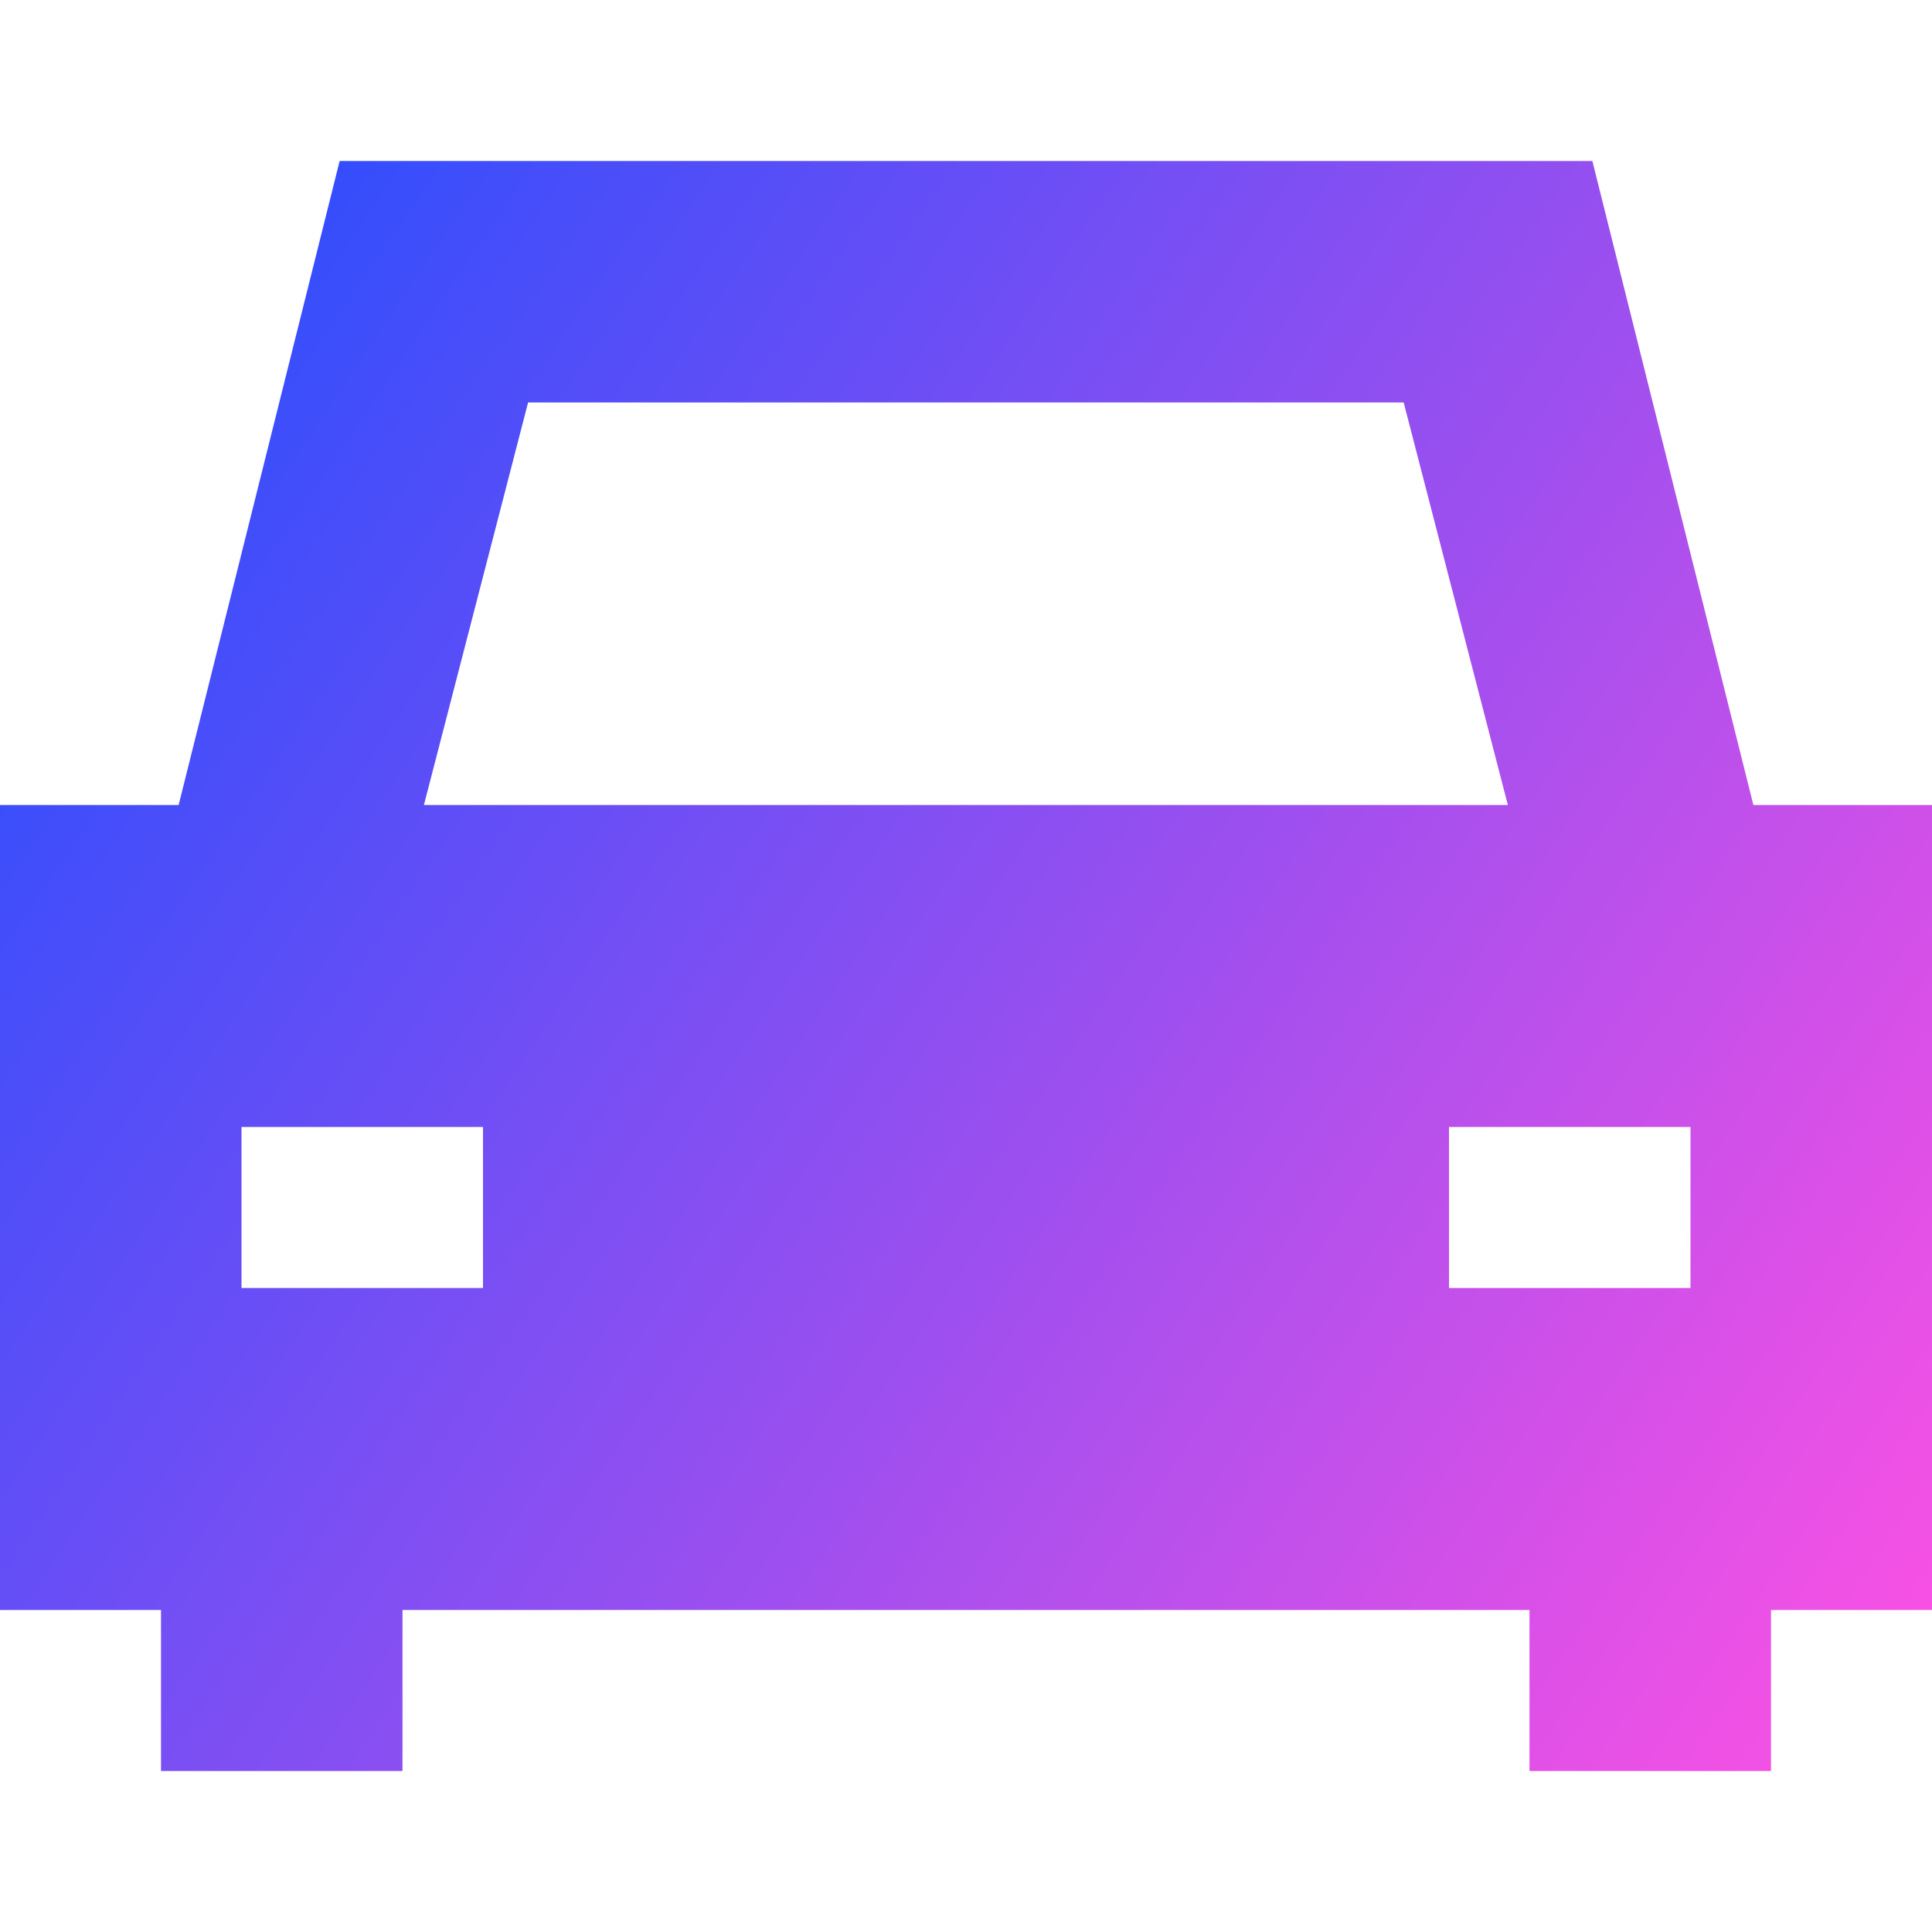 <svg xmlns="http://www.w3.org/2000/svg" fill="none" viewBox="0 0 24 24" id="Car-2--Streamline-Sharp-Gradient-Free">
  <desc>
    Car 2 Streamline Icon: https://streamlinehq.com
  </desc>
  <g id="Gradient/Map Travel/car-2--transportation-travel-transport-car">
    <path id="Union" fill="url(#paint0_linear_628_19223)" fill-rule="evenodd" d="M19.781 2H4.219l-2 8H0v10h2v2h3v-2h14v2h3v-2h2V10h-2.219l-2-8ZM6.56 5h10.877l1.294 5H5.266L6.56 5ZM6 16H3v-2h3v2Zm12-2h3v2h-3v-2Z" clip-rule="evenodd"></path>
  </g>
  <defs>
    <linearGradient id="paint0_linear_628_19223" x1="23.919" x2="-1.784" y1="22.004" y2="4.654" gradientUnits="userSpaceOnUse">
      <stop stop-color="#ff51e3"></stop>
      <stop offset="1" stop-color="#1b4dff"></stop>
    </linearGradient>
  </defs>
</svg>
